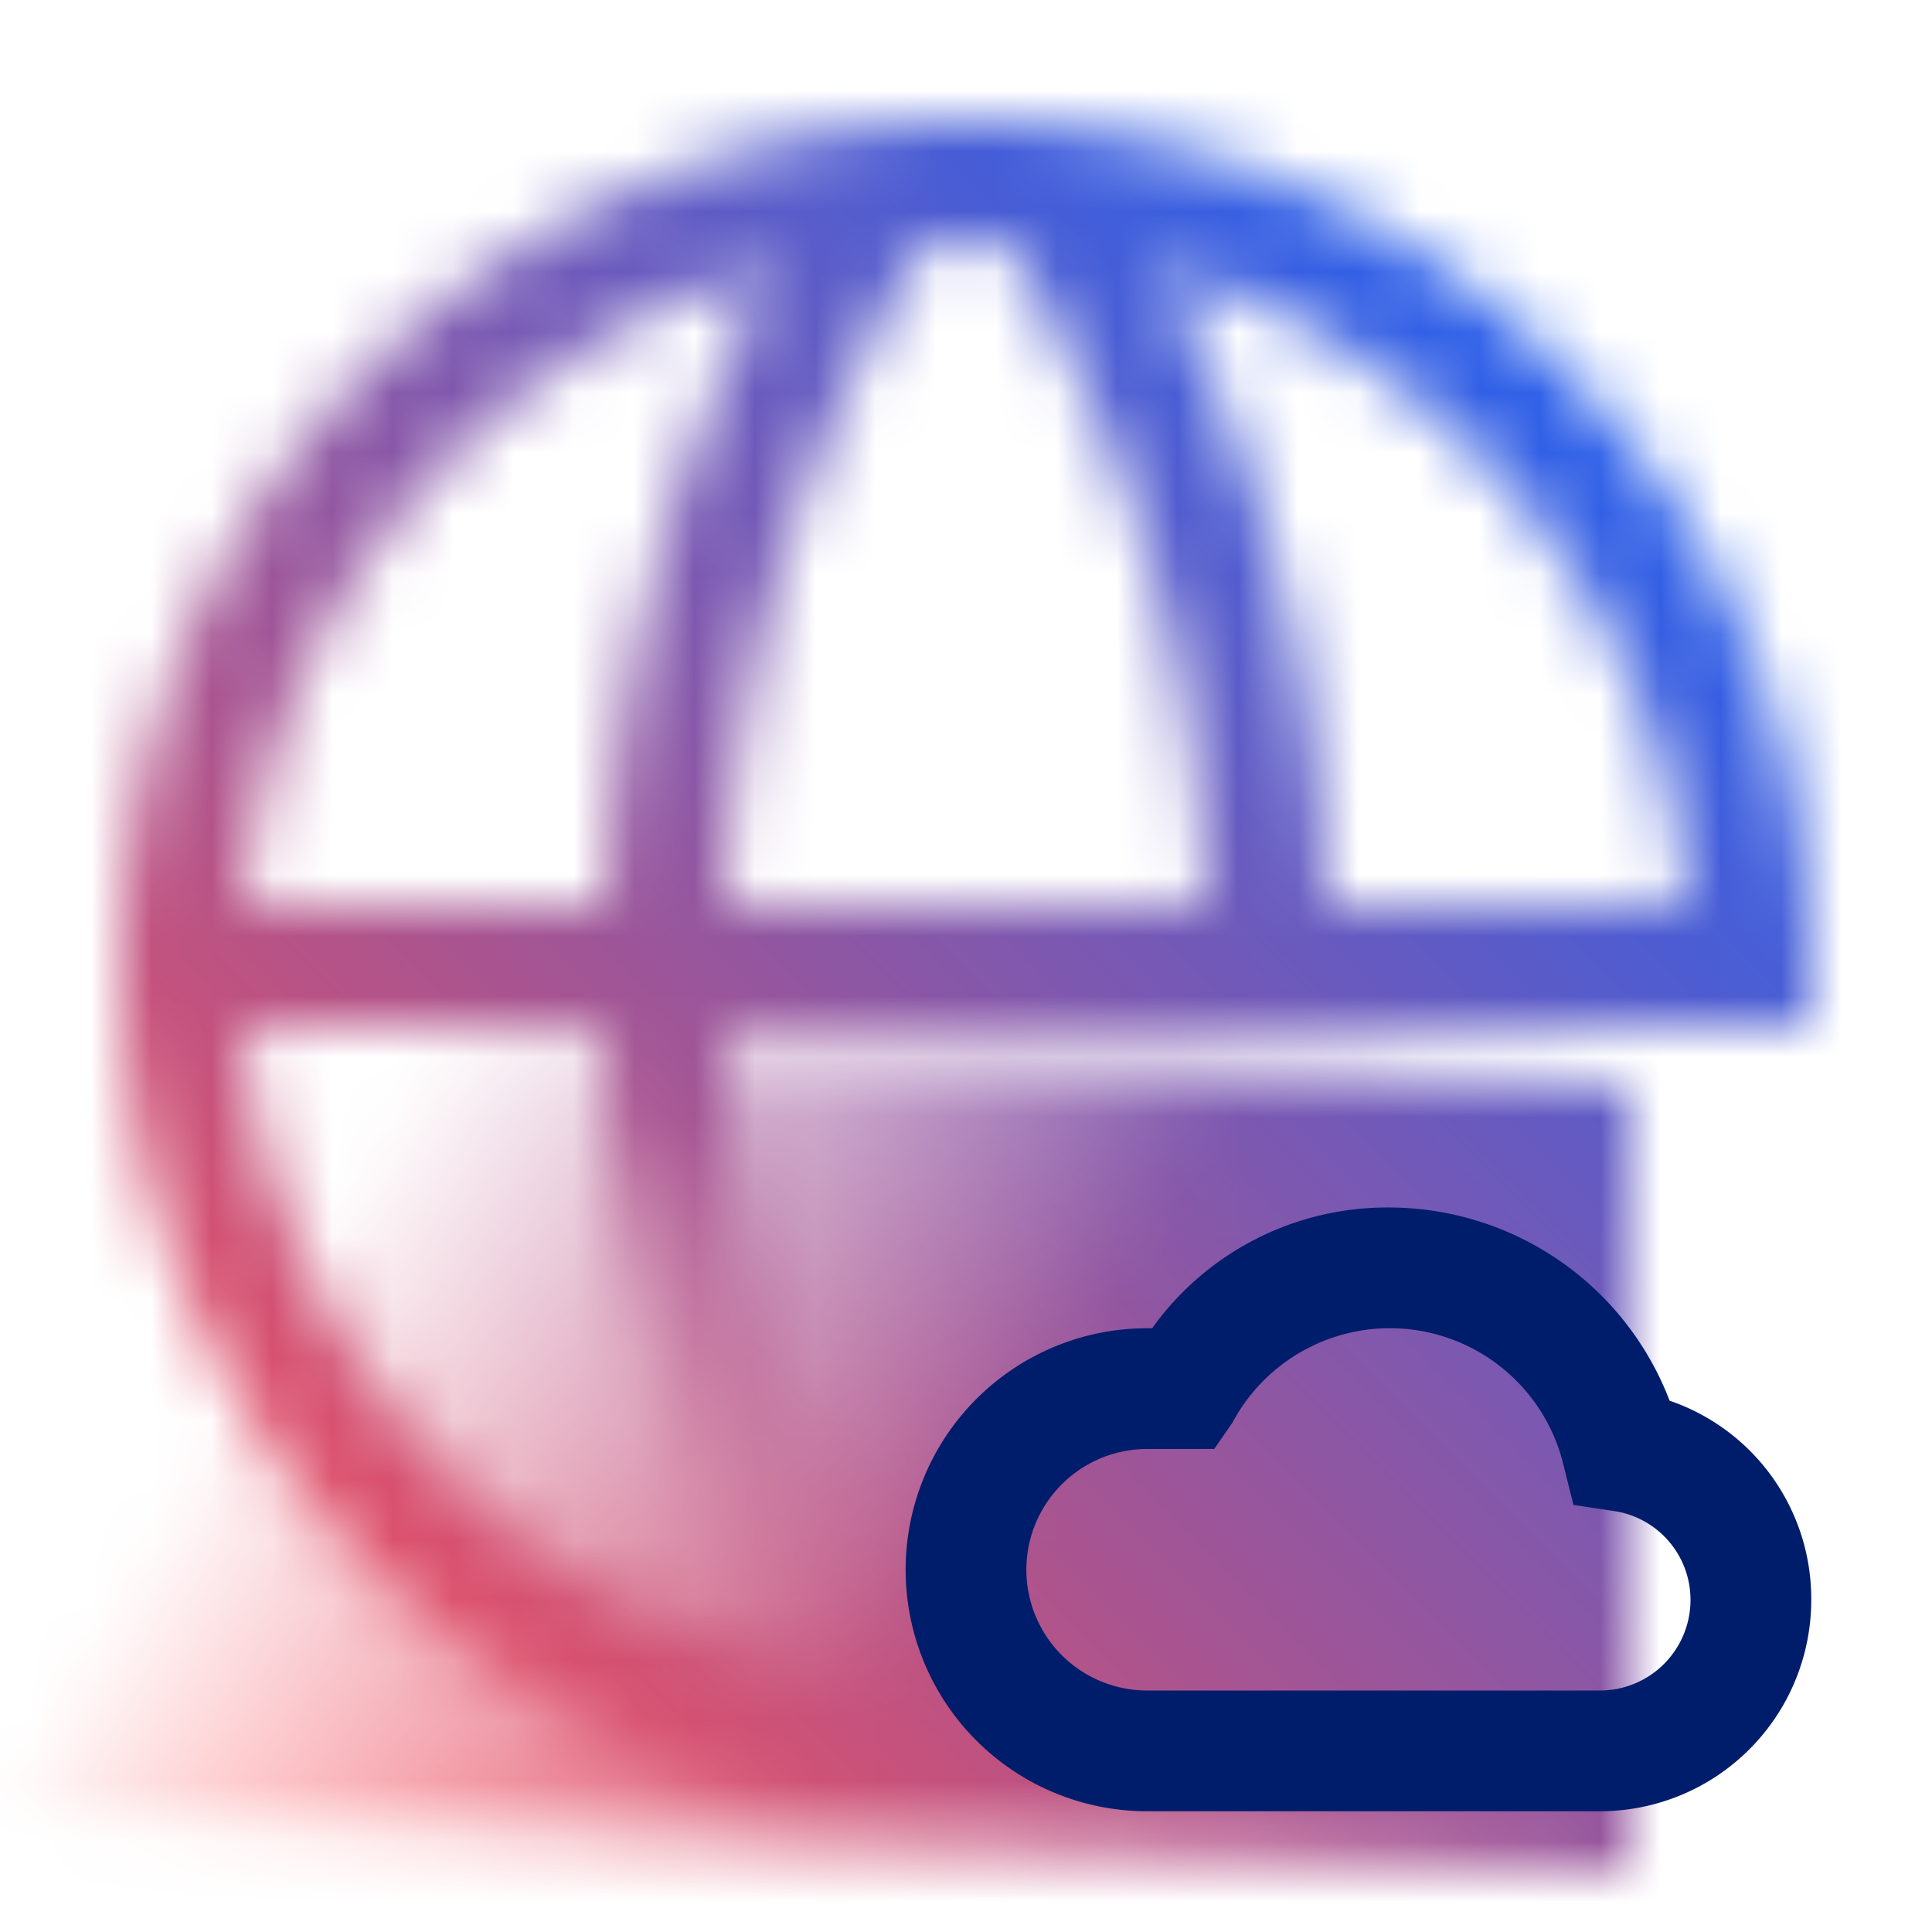 <svg id="GlobalStorageArchitectureClient" xmlns="http://www.w3.org/2000/svg" viewBox="0 0 32 32"><defs><linearGradient id="k484iu3zba" x1="3.344" y1="18.136" x2="26.656" y2="31.596" gradientUnits="userSpaceOnUse"><stop offset=".1" stop-opacity="0"></stop><stop offset=".55"></stop></linearGradient><linearGradient id="6err4hwzwb" x1="12.72" y1="27.967" x2="12.72" y2="16" gradientUnits="userSpaceOnUse"><stop offset=".15" stop-color="#fff" stop-opacity="0"></stop><stop offset=".8" stop-color="#fff"></stop></linearGradient><linearGradient id="25u67q27od" y1="32" x2="32" gradientUnits="userSpaceOnUse"><stop offset=".1" stop-color="#fa4d56"></stop><stop offset=".9" stop-color="#0f62fe"></stop></linearGradient><mask id="1r0tnq1wdc" x="0" y="0" width="32" height="32" maskUnits="userSpaceOnUse"><path d="M16 2a14 14 0 1 0 9.9 23.9l-1.414-1.414A11.992 11.992 0 0 1 4.049 17H30v-1A14 14 0 0 0 16 2zM4.051 15A12.011 12.011 0 0 1 12.79 4.449 24.336 24.336 0 0 0 10.037 15zm7.982 0a21.788 21.788 0 0 1 3.3-10.956 5.11 5.11 0 0 1 1.342 0A21.788 21.788 0 0 1 19.967 15zm9.93 0A24.322 24.322 0 0 0 19.21 4.449 12.011 12.011 0 0 1 27.949 15z" style="fill:#fff"></path><path style="fill:url(#k484iu3zba)" d="M27 31 0 30l4-13 23 1v13z"></path><path d="M15.441 27.967A21.7 21.7 0 0 1 12 16h-2a24.135 24.135 0 0 0 2.824 11.56 11.994 11.994 0 0 0 2.617.407z" style="fill:url(#6err4hwzwb)"></path></mask></defs><g style="mask:url(#1r0tnq1wdc)"><path style="fill:url(#25u67q27od)" d="M0 0h32v32H0z"></path></g><path d="M26.5 30H19a4 4 0 0 1 0-8h.083A4.787 4.787 0 0 1 23 20a4.981 4.981 0 0 1 4.654 3.2A3.468 3.468 0 0 1 30 26.5a3.5 3.5 0 0 1-3.5 3.5zM19 24a2 2 0 0 0 0 4h7.5a1.5 1.5 0 0 0 1.5-1.5 1.486 1.486 0 0 0-1.278-1.474l-.661-.1-.162-.649a2.957 2.957 0 0 0-5.487-.712l-.3.434z" style="fill:#001d6c"></path></svg>